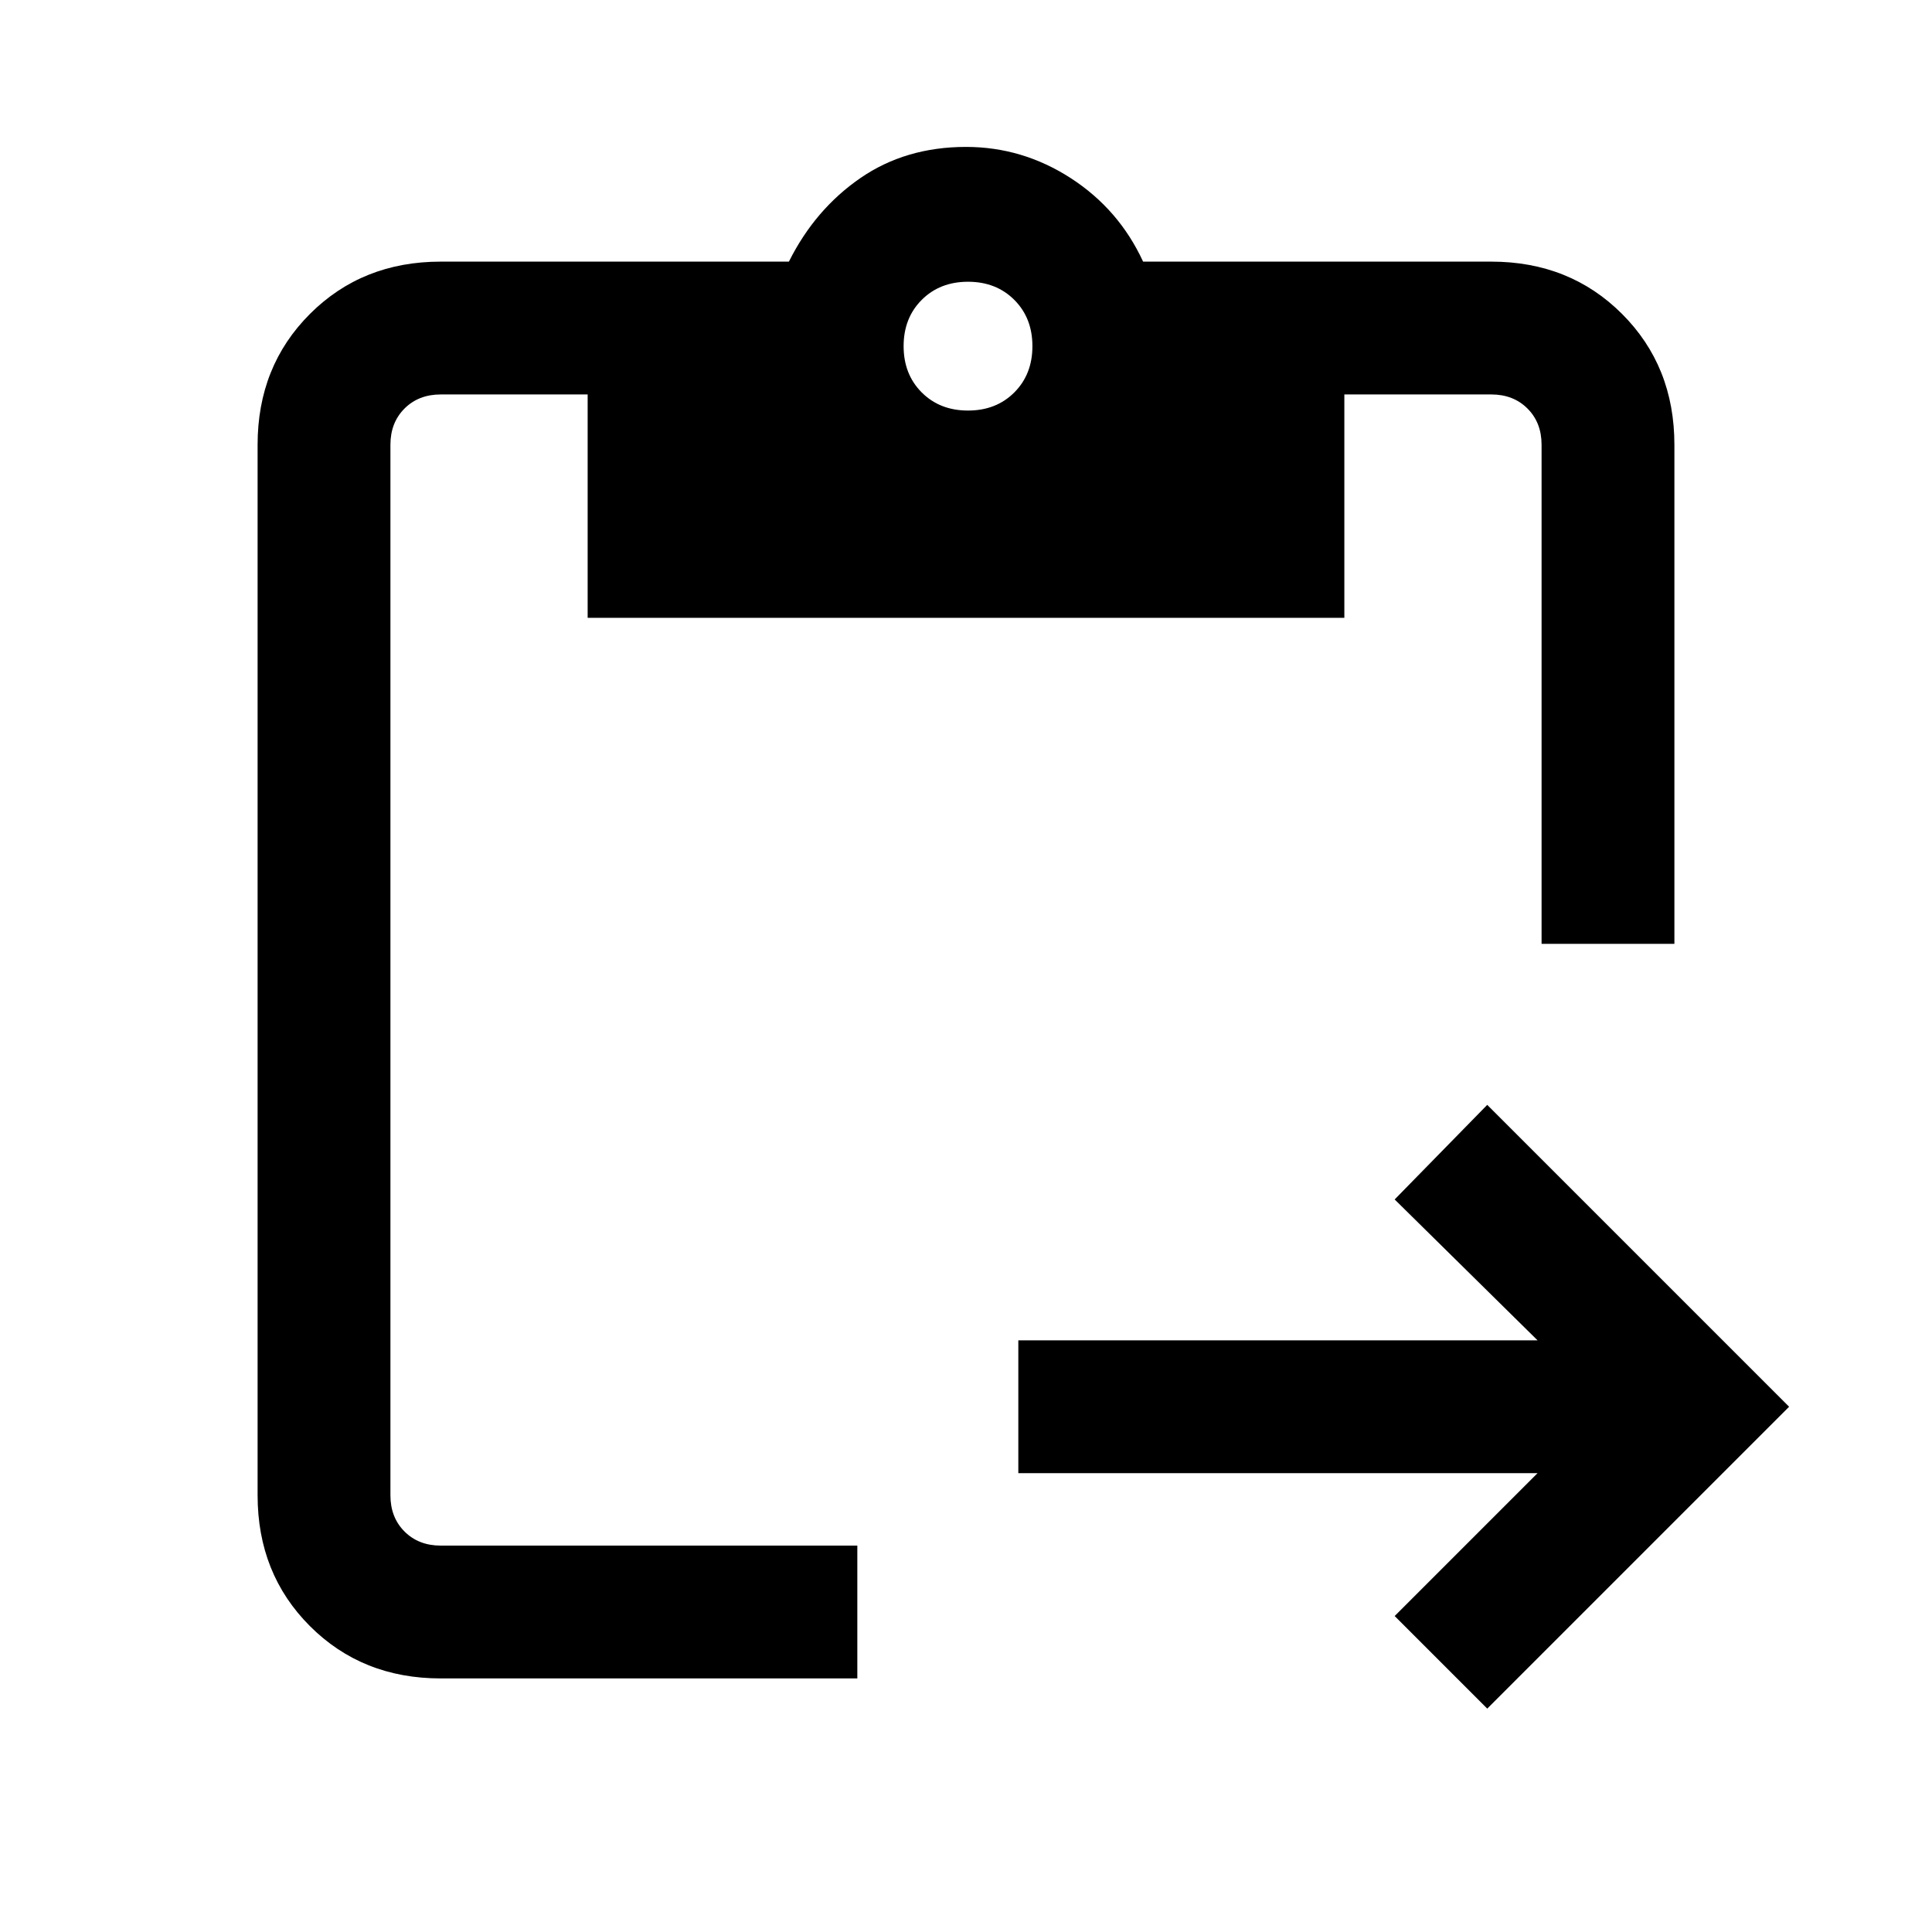 <svg xmlns="http://www.w3.org/2000/svg" height="24" width="24"><path d="M5.475 20.85q-.975 0-1.625-.65t-.65-1.625V5.525q0-.975.65-1.625t1.625-.65H9.8q.325-.65.888-1.038.562-.387 1.312-.387.7 0 1.3.387.6.388.9 1.038h4.325q.975 0 1.625.65t.65 1.625v6.2h-1.65v-6.2q0-.275-.175-.45t-.45-.175H16.7v2.775H7.3V4.9H5.475q-.275 0-.45.175t-.175.45v13.05q0 .275.175.45t.45.175h5.175v1.65Zm13 .375-1.15-1.15L19.1 18.3h-6.45v-1.65h6.45l-1.775-1.75 1.15-1.175 3.75 3.75ZM12.025 5.1q.35 0 .575-.225.225-.225.225-.575t-.225-.575q-.225-.225-.575-.225t-.575.225q-.225.225-.225.575t.225.575q.225.225.575.225Z"/></svg>
